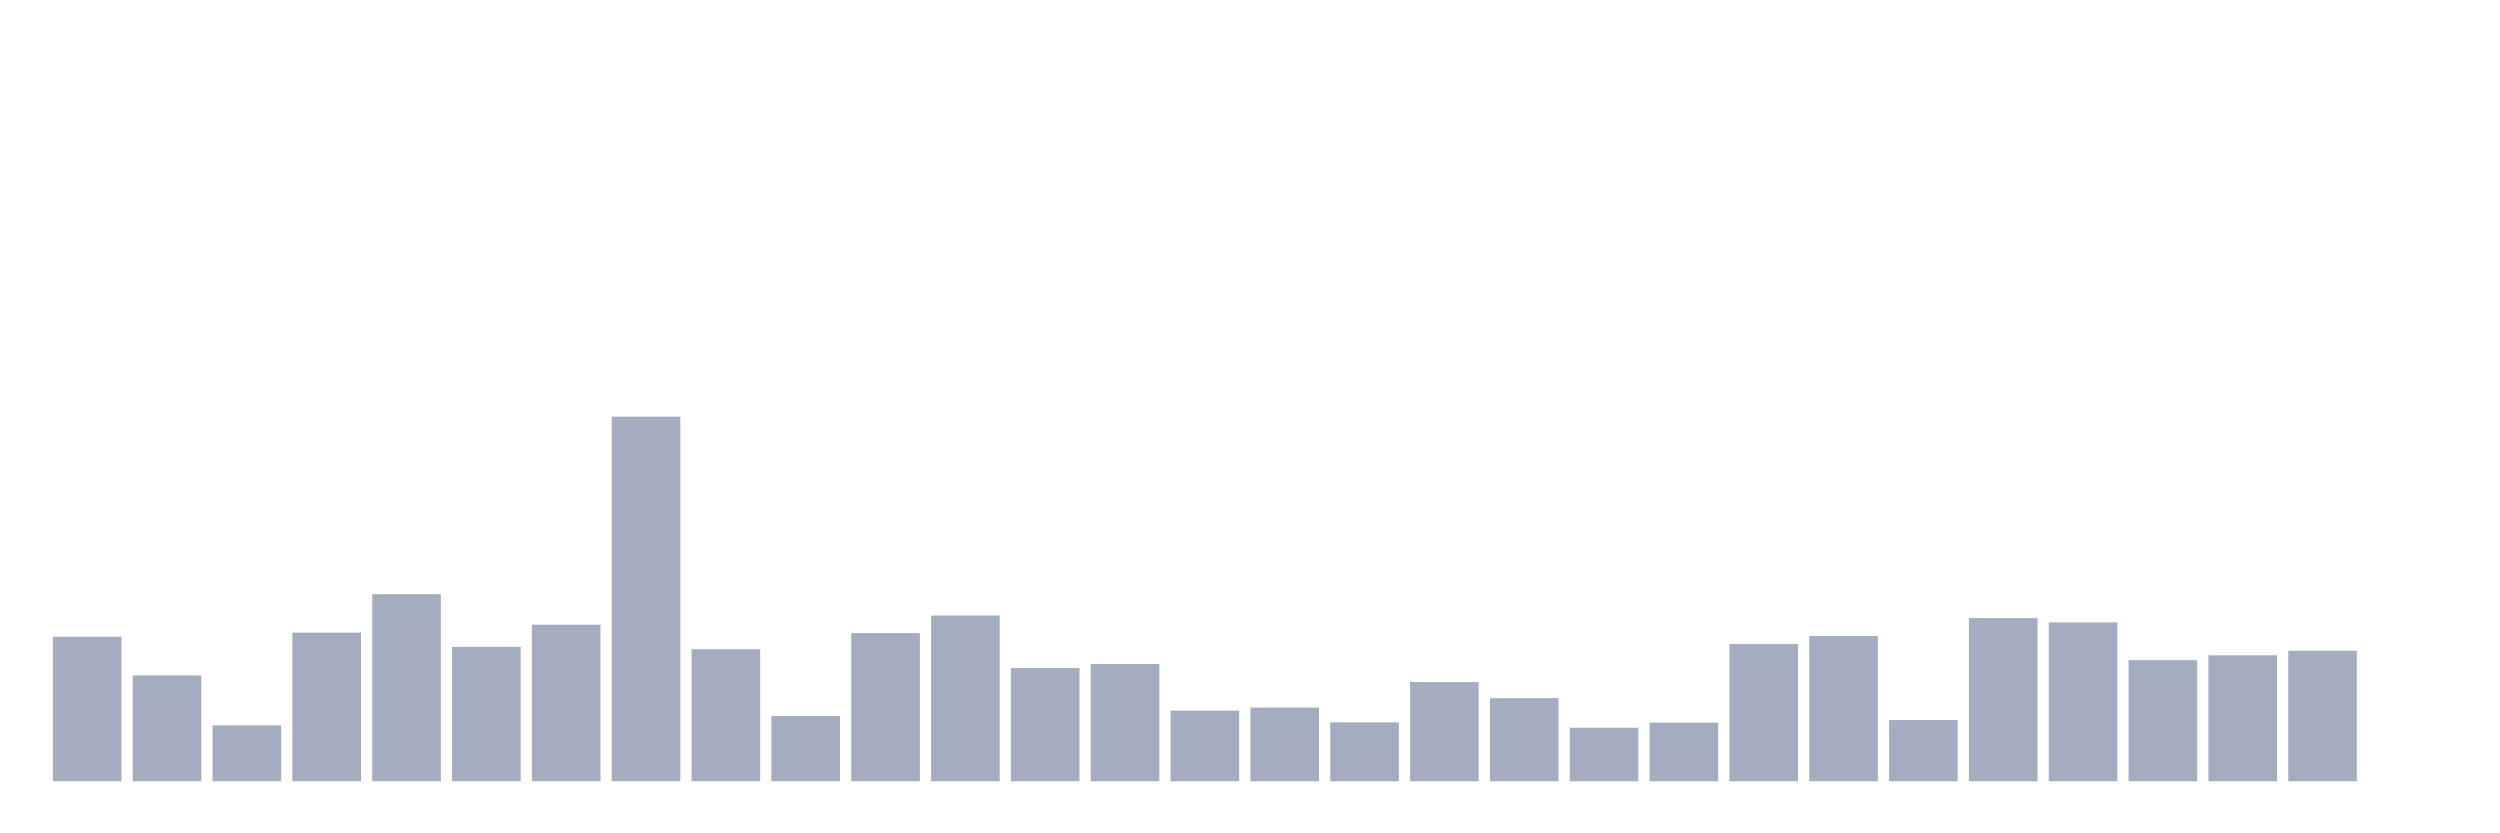 <svg xmlns="http://www.w3.org/2000/svg" viewBox="0 0 480 160"><g transform="translate(10,10)"><rect class="bar" x="0.153" width="13.175" y="112.245" height="27.755" fill="rgb(164,173,192)"></rect><rect class="bar" x="15.482" width="13.175" y="119.685" height="20.315" fill="rgb(164,173,192)"></rect><rect class="bar" x="30.81" width="13.175" y="129.28" height="10.72" fill="rgb(164,173,192)"></rect><rect class="bar" x="46.138" width="13.175" y="111.462" height="28.538" fill="rgb(164,173,192)"></rect><rect class="bar" x="61.466" width="13.175" y="104.07" height="35.93" fill="rgb(164,173,192)"></rect><rect class="bar" x="76.794" width="13.175" y="114.203" height="25.797" fill="rgb(164,173,192)"></rect><rect class="bar" x="92.123" width="13.175" y="109.944" height="30.056" fill="rgb(164,173,192)"></rect><rect class="bar" x="107.451" width="13.175" y="70" height="70" fill="rgb(164,173,192)"></rect><rect class="bar" x="122.779" width="13.175" y="114.643" height="25.357" fill="rgb(164,173,192)"></rect><rect class="bar" x="138.107" width="13.175" y="127.469" height="12.531" fill="rgb(164,173,192)"></rect><rect class="bar" x="153.436" width="13.175" y="111.559" height="28.441" fill="rgb(164,173,192)"></rect><rect class="bar" x="168.764" width="13.175" y="108.182" height="31.818" fill="rgb(164,173,192)"></rect><rect class="bar" x="184.092" width="13.175" y="118.266" height="21.734" fill="rgb(164,173,192)"></rect><rect class="bar" x="199.42" width="13.175" y="117.483" height="22.517" fill="rgb(164,173,192)"></rect><rect class="bar" x="214.748" width="13.175" y="126.441" height="13.559" fill="rgb(164,173,192)"></rect><rect class="bar" x="230.077" width="13.175" y="125.853" height="14.147" fill="rgb(164,173,192)"></rect><rect class="bar" x="245.405" width="13.175" y="128.692" height="11.308" fill="rgb(164,173,192)"></rect><rect class="bar" x="260.733" width="13.175" y="120.958" height="19.042" fill="rgb(164,173,192)"></rect><rect class="bar" x="276.061" width="13.175" y="124.042" height="15.958" fill="rgb(164,173,192)"></rect><rect class="bar" x="291.39" width="13.175" y="129.72" height="10.28" fill="rgb(164,173,192)"></rect><rect class="bar" x="306.718" width="13.175" y="128.741" height="11.259" fill="rgb(164,173,192)"></rect><rect class="bar" x="322.046" width="13.175" y="113.664" height="26.336" fill="rgb(164,173,192)"></rect><rect class="bar" x="337.374" width="13.175" y="112.098" height="27.902" fill="rgb(164,173,192)"></rect><rect class="bar" x="352.702" width="13.175" y="128.252" height="11.748" fill="rgb(164,173,192)"></rect><rect class="bar" x="368.031" width="13.175" y="108.671" height="31.329" fill="rgb(164,173,192)"></rect><rect class="bar" x="383.359" width="13.175" y="109.503" height="30.497" fill="rgb(164,173,192)"></rect><rect class="bar" x="398.687" width="13.175" y="116.748" height="23.252" fill="rgb(164,173,192)"></rect><rect class="bar" x="414.015" width="13.175" y="115.818" height="24.182" fill="rgb(164,173,192)"></rect><rect class="bar" x="429.344" width="13.175" y="114.937" height="25.063" fill="rgb(164,173,192)"></rect><rect class="bar" x="444.672" width="13.175" y="140" height="0" fill="rgb(164,173,192)"></rect></g></svg>